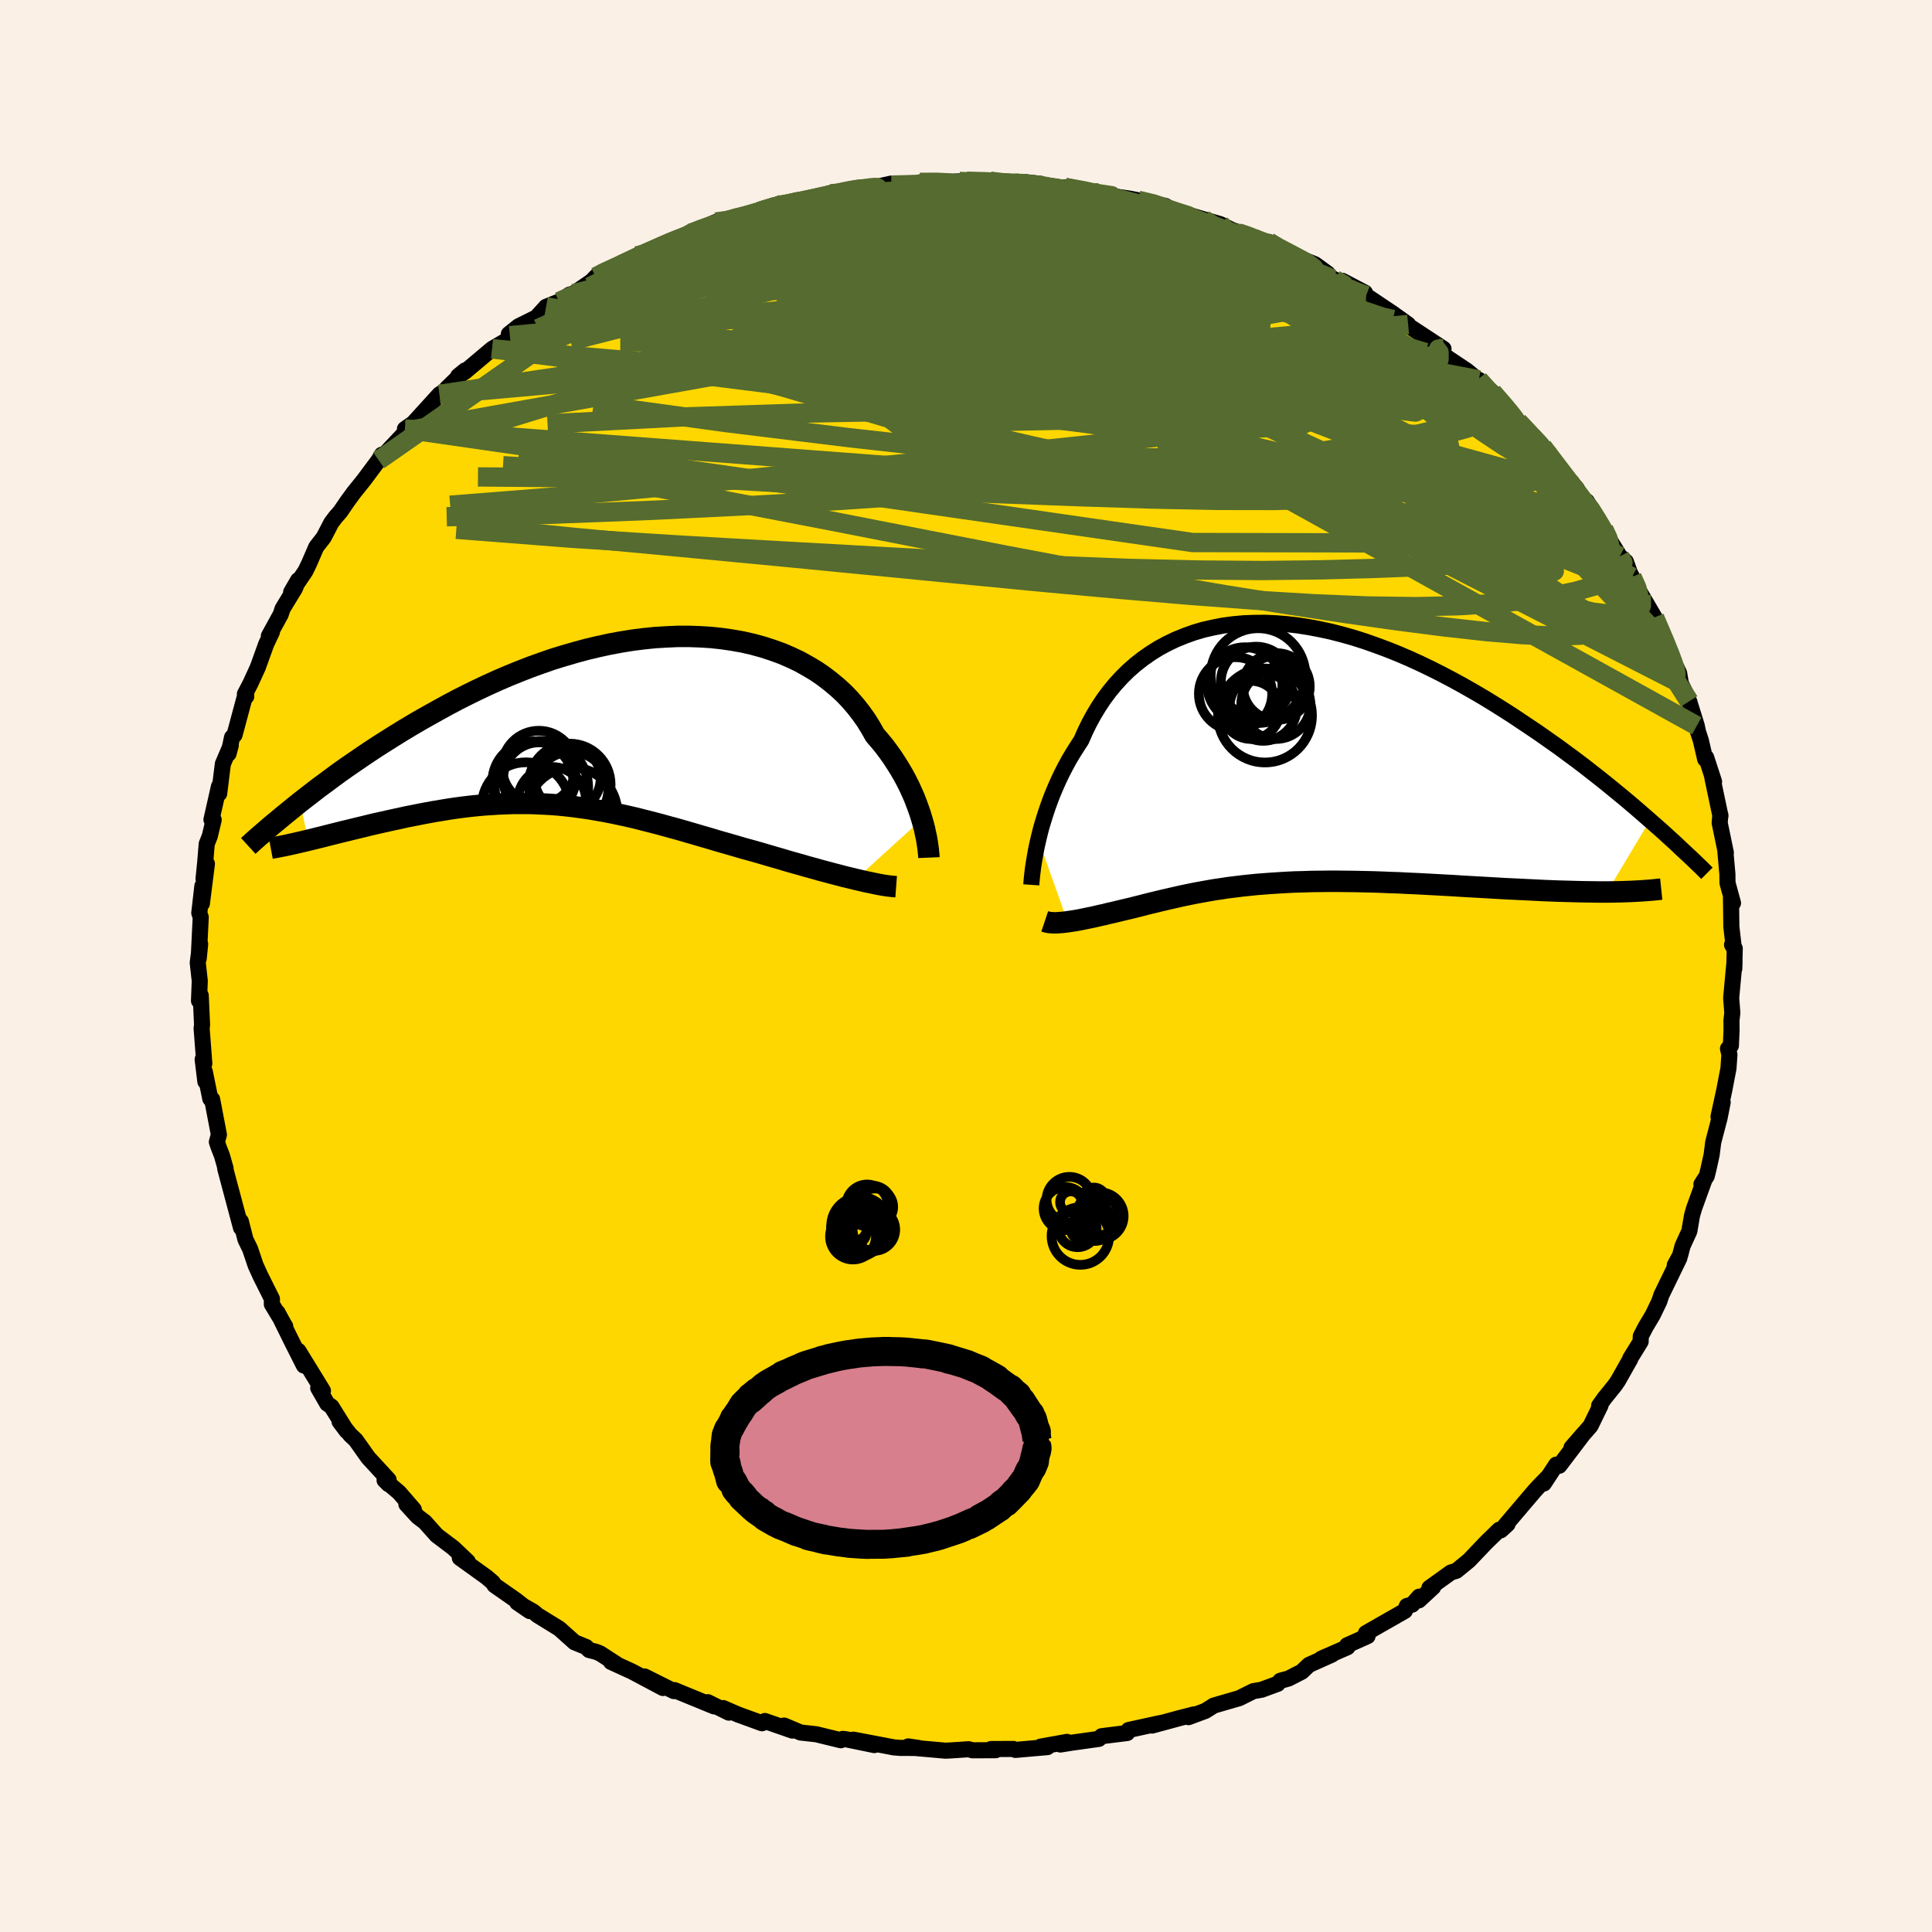 <svg xmlns="http://www.w3.org/2000/svg" width="500" height="500" viewBox="-100 -100 200 200"><defs><clipPath id="c"><path d="m32.02 10.17-.16-.53-.19-.55-.21-.57-.22-.57-.26-.59-.27-.59-.3-.59-.32-.6-.35-.6-.37-.59-.39-.6-.42-.59-.44-.59-.47-.57-.49-.57-.43-.76-.46-.75-.51-.72-.55-.71-.59-.69-.63-.66-.68-.63-.72-.6-.75-.58-.79-.54-.84-.5-.86-.48-.91-.43-.93-.4-.97-.35-.99-.32-1.02-.28-1.05-.24-1.07-.19-1.1-.16-1.11-.12-1.13-.07-1.14-.04H6.77l-1.16.05-1.18.07-1.18.12-1.19.15-1.18.19-1.19.22-1.19.26-1.18.28-1.18.32-1.17.34-1.17.36-1.15.4-1.14.41-1.13.44-1.11.45-1.1.47-1.08.49-1.06.5-1.04.51-1.03.52-1 .53-.98.54-.97.54-.94.53-.92.54-.9.54-.87.54-.86.54-.85.54-.82.54-.8.54-.79.54-.77.53-.75.53-.72.53-.71.53-.7.51-.67.52-.65.5-.64.5.85 3.94.46-.11.48-.12.49-.12.51-.13.51-.13.53-.13.55-.14.55-.13.56-.14.58-.14.59-.14.6-.15.6-.14.62-.14.63-.14.64-.14.65-.14.67-.15.68-.13.69-.14.69-.13.71-.13.72-.12.72-.12.73-.11.74-.1.74-.09.75-.08.76-.07.75-.05.77-.05.76-.03.77-.03h1.56l.78.02.78.04.78.04.79.06.79.08.8.09.79.11.8.11.8.14.81.14.81.16.81.17.82.18.82.19.82.21.83.21.84.22.83.23.85.23.84.24.86.25.85.25.87.25.86.26.88.25.87.25.88.26.88.24.88.25.72.21.71.21.7.2.7.21.7.2.69.19.68.2.67.18.66.19.64.17.64.17.62.16.6.16.59.14.57.14"/></clipPath><clipPath id="b"><path d="m-25.16 8.97.15-.63.17-.65.2-.67.21-.67.23-.69.25-.7.27-.7.3-.71.31-.7.34-.71.36-.7.38-.7.41-.69.43-.68.44-.68.39-.89.43-.88.47-.86.5-.83.54-.81.58-.78.62-.75.66-.72.69-.68.73-.64.77-.6.8-.56.83-.52.87-.47.9-.43.93-.38.95-.34.98-.29 1.01-.23 1.03-.2 1.05-.14 1.08-.1 1.08-.04 1.11-.01 1.12.05 1.13.09 1.14.13 1.15.18 1.16.22 1.16.25 1.16.3 1.17.33 1.16.37 1.16.41 1.16.43 1.15.46 1.14.49 1.14.52 1.12.54 1.11.56 1.1.58 1.08.59 1.07.61 1.06.62 1.03.63 1.02.64 1 .64.97.65.96.64.94.64.92.65.91.64.88.65.87.64.86.65.83.65.82.64.8.64.78.64.77.63.74.62.73.62.7.61.69.6-4.44 7.42h-.66l-.68-.01-.69-.01-.71-.01-.73-.02-.74-.02-.76-.02-.77-.03-.79-.03-.79-.04-.81-.04-.82-.04-.83-.04-.84-.04-.85-.05-.87-.05-.88-.05-.89-.05-.9-.05-.92-.06-.91-.05-.93-.05-.93-.05-.93-.05-.94-.04-.93-.05-.94-.03-.93-.04-.92-.03-.93-.02-.91-.02-.91-.01-.9-.01h-.89l-.88.01-.87.01-.86.03-.85.02-.83.04-.82.05-.8.05-.8.06-.77.06-.77.08-.75.08-.73.09-.72.09-.71.11-.69.1-.68.12-.67.12-.65.12-.64.13-.63.13-.62.14-.61.14-.61.14-.59.14-.58.14-.58.14-.57.15-.56.14-.55.14-.55.13-.47.11-.46.11-.45.11-.45.1-.43.11-.43.09-.42.1-.4.09-.4.08-.39.08-.38.08-.36.07-.36.06-.34.05-.33.05"/></clipPath><filter id="a"><feTurbulence baseFrequency=".05" numOctaves="3" result="noise" type="noise"/><feDisplacementMap in="SourceGraphic" in2="noise" scale="2"/></filter></defs><rect width="100%" height="100%" x="-100" y="-100" fill="linen"/><path fill="gold" stroke="#000" stroke-linejoin="round" stroke-width="1.667" d="m79.53.3.03-.77-.35 3.78.12 1.53-.09.81.01 1.01-.07 1.59-.3.31.15.61-.1 1.43-.43 2.24-.6 2.76.43-1.49-.32 1.62-.66 2.52-.16 1.28-.34 1.54-.17.68-.55.85.33-.52-1.09 3.01-.22.77-.27 1.59-.7 1.53-.26.99-.55 1 .48-.74-1.87 3.85-.21.64-.68 1.41-.74 1.24-.5.97-.01.54-1.07 1.73v.07l-1.27 2.25-.32.47-1.09 1.35-.55.77.15-.04-1.04 2.13-1.97 2.25 1.26-1.45-2.52 3.32-.32-.11-1.28 1.95.46-.72-1.05 1.08-.39.43-3.02 3.55.24-.13-.7.64-.15-.07-1.33 1.29-1.81 1.9-1.31 1.07-.56.17-2.23 1.6.39-.08-1.48 1.37.03-.38-.72.82-.55.14-.21.51-4.03 2.3.17.31-2.12.95.04.2-2.7 1.18 1.1-.42-2.39 1.07-.73.7-1.38.71-.85.23-.28.32-1.66.61-.86.15-1.44.72-2.65.77-.87.55-1.75.65.59-.29-1.56.4-2.8.76 1.18-.32-.6.12-3.01.66-.15.31-2.64.33-.29.28-2.79.39-1.19.19.68-.27-2.72.49.7.05-3.32.29-.2-.1-2.32.01.48.12-2.4.01-.39-.11-1.82.12-.57.03-3.62-.32-.25-.12 1.08.16-1.93-.01-.63-.05-4.2-.8 2.17.56-2.92-.6-.34-.04-.21.14-2.54-.62-1.62-.18-1.71-.72.86.52-2.85-.99-.3.23-2.5-.91-1.52-.66.59.47-2.18-1.08.67.44-4.12-1.69-.07.1-3.02-1.51 1.9 1.19-3.2-1.7-2.18-1 .64.27-1.76-1.14-.44-.18-.71-.18-.3-.31-1.2-.49-1.59-1.42-2.24-1.38-.44-.37-1.67-.95 1.3.89-1.4-1.11-2.25-1.57-.17-.28-.64-.55-2.78-2 .82.38-1.5-1.42-1.71-1.29-1.23-1.38-.74-.56-1.17-1.28.77.55-1.53-1.77-1.5-1.27.41.41.01-.45-2.11-2.29-1.29-1.82-.57-.54-1.11-1.38.74.98-1.57-2.52-.45-.32-.93-1.62.49.29-2.54-4.13.57 1.52-1.24-2.46-1.5-3.04.64 1.17.17.28-1.39-2.3.01-.55-1.2-2.4-.49-1.08-.57-1.69-.48-.98-.48-1.88.01.07.01.6-1.17-4.38-.47-1.77h.04l-.38-1.34-.3-.76-.22-.63.21-.76-.7-3.66-.19-.06-.57-2.8.06 1.03-.28-2.3.17.43-.23-3.03-.05-.62.05-.34-.14-3.06-.18.55.08-2.06-.21-1.88.25-1.93-.15 1.51.21-4.28-.15-.45.32-2.79-.05 1.81.52-4.11-.35 1.57.18-1.8.15-1.83.32-.81.4-1.68-.23-.02.78-3.45.02.75.38-3.07.82-1.92-.23.86.36-1.69.26-.25 1.2-4.48.01.5-.14-.25.57-1.09.77-1.68.86-2.39.6-1.27-.32.42 1.23-2.24.19-.58 1.3-2.14.31-.82-.72 1.24 1.47-2.17.37-.76.76-1.75.77-.99.79-1.52.44-.58.49-.56.71-1.04.67-.92 1.03-1.28 1.56-2.09.33-.57.35-.11 2.22-2.36.35-.55-.53.36.86-.6 2.72-2.99.85-.52-.08-.12 1.89-1.84-.73.59.68-.43 2.84-2.39 1.47-.86.36-.5-.11-.16 1.01-.81 1.85-.92 1-1.1 1.33-.53 1.12-.74.41-.1 1.86-1.28.43-.45.31-.29 2.39-.96-.07.01 1.92-.92-.31-.01 1.25-.38 1.18-.65 2.88-1.05-.07-.19.34-.09 2.61-1.15 1.9-.43.89-.27 1.72-.39.5-.12 1.33-.57-.02.11.88-.08 3.46-.77 1.41-.42.24-.18-.61.17 3.34-.6.97.05L-7.7-81l-1.79.41 3.98-.43.72.11.01-.21 2.1-.04 2-.06.75-.02 2.41-.01.95.22 2.11-.01-1.41.05 1.97-.16 1.63.18.57.33 1.46.13.48-.09 3.49.56-2.56-.4 4.72.85.97.14.95.18 2.85.59-1.41-.24 1.62.54.01.04 3.74 1.07-1.24-.39 2.95.87 2.04 1.02-.89-.43 2.1.7 1.4.67.35-.13.82.58 1.21.62 2.77 1.12 1.32.96.23.36.51.27 2.1 1.06-1.33-.94 2.34 1.23.12.3 2.77 1.86 1.58 1.13-1.2-.66 1.82 1.18 3.04 2-1.12-.47 1.21 1.12.35.29 1.96 1.31 1.14.93.12.03 1.4 1.28 1.87 2.13-.49-.58 2.29 2.64-1.01-1.15 1.4 1.51 1.14 1.1.71.9-.27-.3.46.75 2.64 2.98-.79-.76 1.71 2.3.12-.22 1.75 2.88.42.81 1.24 2 .63.55.42 1.17.22.42.95 1.88-.4-.73 1.78 3.03-.13-.21.62 1.21.87 2.23.56 1.25.62 1.29.19 1.1.42.84.48 1.11-.05-.13.79 2.54.13.62.29.89.45 1.94.1-.18.82 2.51-.18-.43.84 3.98-.01-.11-.07.82.64 3.09-.04-.03.2 2.25.01.91.57 2.08-.21-.55.04 3.01.25 2.16-.18-.3.28.38L79.53.3l.03-.77" filter="url(#a)"/><path fill="#fff" d="m-25.16 8.97.15-.63.17-.65.2-.67.21-.67.23-.69.25-.7.27-.7.3-.71.31-.7.34-.71.36-.7.38-.7.41-.69.43-.68.44-.68.39-.89.43-.88.47-.86.5-.83.54-.81.58-.78.62-.75.66-.72.69-.68.73-.64.77-.6.8-.56.83-.52.87-.47.9-.43.93-.38.95-.34.98-.29 1.01-.23 1.03-.2 1.05-.14 1.08-.1 1.08-.04 1.11-.01 1.12.05 1.13.09 1.14.13 1.15.18 1.16.22 1.16.25 1.16.3 1.17.33 1.16.37 1.16.41 1.16.43 1.15.46 1.14.49 1.14.52 1.12.54 1.11.56 1.1.58 1.08.59 1.07.61 1.06.62 1.03.63 1.02.64 1 .64.97.65.96.64.94.64.92.65.91.64.88.65.87.64.86.65.83.65.82.64.8.64.78.64.77.63.74.62.73.62.7.61.69.6-4.44 7.42h-.66l-.68-.01-.69-.01-.71-.01-.73-.02-.74-.02-.76-.02-.77-.03-.79-.03-.79-.04-.81-.04-.82-.04-.83-.04-.84-.04-.85-.05-.87-.05-.88-.05-.89-.05-.9-.05-.92-.06-.91-.05-.93-.05-.93-.05-.93-.05-.94-.04-.93-.05-.94-.03-.93-.04-.92-.03-.93-.02-.91-.02-.91-.01-.9-.01h-.89l-.88.01-.87.01-.86.03-.85.02-.83.04-.82.05-.8.05-.8.06-.77.06-.77.08-.75.08-.73.09-.72.09-.71.11-.69.1-.68.12-.67.12-.65.12-.64.13-.63.13-.62.14-.61.14-.61.14-.59.14-.58.14-.58.14-.57.15-.56.14-.55.14-.55.13-.47.11-.46.11-.45.11-.45.1-.43.11-.43.09-.42.1-.4.09-.4.08-.39.08-.38.08-.36.07-.36.06-.34.05-.33.05" filter="url(#a)" transform="translate(32.65 -22.07)"/><path fill="#fff" d="m32.02 10.17-.16-.53-.19-.55-.21-.57-.22-.57-.26-.59-.27-.59-.3-.59-.32-.6-.35-.6-.37-.59-.39-.6-.42-.59-.44-.59-.47-.57-.49-.57-.43-.76-.46-.75-.51-.72-.55-.71-.59-.69-.63-.66-.68-.63-.72-.6-.75-.58-.79-.54-.84-.5-.86-.48-.91-.43-.93-.4-.97-.35-.99-.32-1.02-.28-1.05-.24-1.07-.19-1.1-.16-1.11-.12-1.13-.07-1.14-.04H6.77l-1.16.05-1.18.07-1.18.12-1.19.15-1.18.19-1.19.22-1.19.26-1.18.28-1.18.32-1.17.34-1.17.36-1.15.4-1.14.41-1.13.44-1.11.45-1.1.47-1.08.49-1.06.5-1.04.51-1.03.52-1 .53-.98.54-.97.54-.94.53-.92.54-.9.54-.87.54-.86.54-.85.54-.82.54-.8.54-.79.54-.77.53-.75.53-.72.53-.71.53-.7.51-.67.52-.65.5-.64.5.85 3.94.46-.11.48-.12.49-.12.51-.13.51-.13.53-.13.55-.14.55-.13.56-.14.58-.14.59-.14.6-.15.6-.14.62-.14.63-.14.64-.14.65-.14.67-.15.68-.13.69-.14.69-.13.71-.13.72-.12.72-.12.73-.11.74-.1.74-.09.75-.08.76-.07.75-.05.77-.05.76-.03.77-.03h1.56l.78.02.78.04.78.04.79.06.79.08.8.09.79.11.8.11.8.14.81.14.81.16.81.17.82.18.82.19.82.21.83.21.84.22.83.23.85.23.84.24.86.25.85.25.87.25.86.26.88.25.87.25.88.26.88.24.88.25.72.21.71.21.7.2.7.21.7.2.69.19.68.2.67.18.66.19.64.17.64.17.62.16.6.16.59.14.57.14" filter="url(#a)" transform="translate(-36.59 -25.37)"/><g fill="none" stroke="#000" transform="translate(32.65 -22.07)"><path stroke-linejoin="round" stroke-width="1.667" d="m-25.89 13.67.02-.29.03-.34.04-.38.05-.43.06-.46.08-.5.09-.54.1-.56.12-.59.14-.61.15-.63.17-.65.2-.67.21-.67.23-.69.25-.7.27-.7.3-.71.31-.7.34-.71.36-.7.38-.7.41-.69.43-.68.44-.68.39-.89.43-.88.47-.86.5-.83.54-.81.58-.78.62-.75.66-.72.69-.68.73-.64.77-.6.8-.56.83-.52.87-.47.9-.43.93-.38.95-.34.98-.29 1.01-.23 1.03-.2 1.05-.14 1.08-.1 1.08-.04 1.11-.01 1.12.05 1.13.09 1.14.13 1.15.18 1.16.22 1.16.25 1.16.3 1.17.33 1.16.37 1.16.41 1.16.43 1.15.46 1.14.49 1.14.52 1.12.54 1.11.56 1.1.58 1.08.59 1.07.61 1.06.62 1.03.63 1.02.64 1 .64.97.65.96.64.94.64.92.65.91.64.88.65.87.64.86.65.83.65.82.64.8.64.78.64.77.63.74.62.73.62.7.61.69.6.67.59.66.58.63.58.62.56.59.56.58.54.57.53.54.52.53.51.51.51" filter="url(#a)"/><path stroke-linejoin="round" stroke-width="2.222" d="m-24.5 17.45.15.05.17.04.19.03.22.02.23.01h.25l.27-.02.28-.02.3-.03.31-.04.33-.05.34-.05.36-.06.36-.07.38-.08.39-.08.4-.08.4-.09.42-.1.43-.09.43-.11.45-.1.45-.11.46-.11.47-.11.55-.13.55-.14.56-.14.57-.15.58-.14.58-.14.59-.14.61-.14.61-.14.62-.14.63-.13.64-.13.65-.12.67-.12.68-.12.69-.1.71-.11.72-.09.73-.09.75-.08.77-.08.77-.06.8-.06.8-.05.82-.05.83-.04.85-.02.86-.03.87-.01.88-.01h.89l.9.01.91.01.91.02.93.02.92.03.93.04.94.03.93.05.94.04.93.05.93.05.93.05.91.05.92.06.9.05.89.05.88.05.87.05.85.05.84.04.83.04.82.04.81.04.79.04.79.03.77.03.76.02.74.02.73.02.71.01.69.01.68.01h.66l.64-.01.63-.01.6-.02.59-.02.57-.03.55-.03.54-.04.51-.04.5-.05.48-.05" filter="url(#a)"/><circle cx="-1.699" cy="-3.863" r="4.864" clip-path="url(#b)" filter="url(#a)"/><circle cx="-.524" cy="-6.858" r="3.462" clip-path="url(#b)" filter="url(#a)"/><circle cx="-3.139" cy="-4.438" r="3.01" clip-path="url(#b)" filter="url(#a)"/><circle cx="-1.884" cy="-4.723" r="3.486" clip-path="url(#b)" filter="url(#a)"/><circle cx="-2.414" cy="-7.988" r="4.904" clip-path="url(#b)" filter="url(#a)"/><circle cx="-.579" cy="-5.008" r="3.58" clip-path="url(#b)" filter="url(#a)"/><circle cx="-3.784" cy="-7.043" r="3.886" clip-path="url(#b)" filter="url(#a)"/><circle cx="-4.749" cy="-6.103" r="3.794" clip-path="url(#b)" filter="url(#a)"/><circle cx="-.754" cy="-6.703" r="3.294" clip-path="url(#b)" filter="url(#a)"/><circle cx="-2.624" cy="-7.343" r="3.646" clip-path="url(#b)" filter="url(#a)"/></g><g fill="none" stroke="#000" transform="translate(-36.59 -25.37)"><path stroke-linejoin="round" stroke-width="2.222" d="m32.75 14.15-.01-.24-.03-.29-.03-.32-.05-.36-.06-.4-.07-.42-.1-.45-.1-.48-.13-.5-.15-.52-.16-.53-.19-.55-.21-.57-.22-.57-.26-.59-.27-.59-.3-.59-.32-.6-.35-.6-.37-.59-.39-.6-.42-.59-.44-.59-.47-.57-.49-.57-.43-.76-.46-.75-.51-.72-.55-.71-.59-.69-.63-.66-.68-.63-.72-.6-.75-.58-.79-.54-.84-.5-.86-.48-.91-.43-.93-.4-.97-.35-.99-.32-1.02-.28-1.05-.24-1.07-.19-1.1-.16-1.11-.12-1.13-.07-1.14-.04H6.77l-1.16.05-1.18.07-1.18.12-1.19.15-1.18.19-1.19.22-1.19.26-1.18.28-1.18.32-1.17.34-1.17.36-1.15.4-1.14.41-1.13.44-1.11.45-1.1.47-1.08.49-1.06.5-1.04.51-1.03.52-1 .53-.98.54-.97.54-.94.53-.92.54-.9.54-.87.54-.86.54-.85.54-.82.54-.8.54-.79.54-.77.53-.75.53-.72.53-.71.53-.7.51-.67.52-.65.5-.64.5-.61.49-.6.49-.58.47-.56.47-.55.45-.52.45-.51.44-.5.43-.47.42-.46.42" filter="url(#a)"/><path stroke-linejoin="round" stroke-width="2.222" d="m29.36 17.16-.27-.02-.3-.03-.34-.04-.38-.06-.41-.07-.45-.09-.47-.1-.5-.1-.52-.12-.55-.13-.57-.14-.59-.14-.6-.16-.62-.16-.64-.17-.64-.17-.66-.19-.67-.18-.68-.2-.69-.19-.7-.2-.7-.21-.7-.2-.71-.21-.72-.21-.88-.25-.88-.24-.88-.26-.87-.25-.88-.25-.86-.26-.87-.25-.85-.25-.86-.25-.84-.24-.85-.23-.83-.23-.84-.22-.83-.21-.82-.21-.82-.19L.8 9.7l-.81-.17-.81-.16-.81-.14-.8-.14-.8-.11-.79-.11-.8-.09-.79-.08-.79-.06-.78-.04-.78-.04-.78-.02h-1.56l-.77.03-.76.03-.77.05-.75.05-.76.07-.75.08-.74.09-.74.1-.73.11-.72.12-.72.12-.71.13-.69.13-.69.14-.68.13-.67.15-.65.14-.64.14-.63.14-.62.14-.6.14-.6.15-.59.14-.58.14-.56.14-.55.13-.55.14-.53.13-.51.13-.51.13-.49.12-.48.12-.46.11-.45.11-.44.1-.42.1-.41.09-.4.09-.38.08-.36.07-.36.07-.34.06-.32.06" filter="url(#a)"/><circle cx="-7.354" cy="6.906" r="4.832" clip-path="url(#c)" filter="url(#a)"/><circle cx="-4.649" cy="5.946" r="3.416" clip-path="url(#c)" filter="url(#a)"/><circle cx="-7.574" cy="5.961" r="3.746" clip-path="url(#c)" filter="url(#a)"/><circle cx="-4.299" cy="7.056" r="3.864" clip-path="url(#c)" filter="url(#a)"/><circle cx="-4.189" cy="9.506" r="4.684" clip-path="url(#c)" filter="url(#a)"/><circle cx="-6.274" cy="8.306" r="3.54" clip-path="url(#c)" filter="url(#a)"/><circle cx="-8.969" cy="8.846" r="4.562" clip-path="url(#c)" filter="url(#a)"/><circle cx="-7.629" cy="4.821" r="3.806" clip-path="url(#c)" filter="url(#a)"/><circle cx="-8.249" cy="6.311" r="4.192" clip-path="url(#c)" filter="url(#a)"/><circle cx="-4.439" cy="6.591" r="4.24" clip-path="url(#c)" filter="url(#a)"/></g><g fill="none" stroke="#556B2F" stroke-linejoin="round" stroke-width="2"><path d="m66.02-45.22.45.97.2.88-.25.58-.74.3-1.2.06-1.64-.15-2.09-.34-2.55-.52-3.04-.71-3.58-.92-4.14-1.16-4.71-1.44-5.31-1.77-5.92-2.12-6.6-2.49-7.31-2.81-8.08-3.1-8.86-3.36-9.54-3.65-9.94-4.05m75.98 14.66 1.16 1.23.77.85.45.54.24.39.1.3-.06.18h-.29l-.59-.26-.93-.54-1.28-.83-1.66-1.18L53-57.26l-2.52-2.06-3.04-2.6-3.65-3.22-4.5-3.89m-7.96-5.93.98.59 1.28.67 1.2.64.84.51.39.32-.01.11-.37-.06-.68-.19-.98-.29-1.35-.39-1.85-.55-2.54-.78-3.31-1.08-4.01-1.39-4.57-1.64m-21.13-2.63 1.75-.01 1.26.06.82.17.34.28-.18.39-.76.5-1.31.63-1.86.78-2.39.95-2.96 1.13-3.58 1.33-4.22 1.5-4.87 1.68-5.56 1.85-6.4 2.13-7.63 2.64" filter="url(#a)"/><path d="m68.95-40.27.5 1.13.18.73-.03.64-.29.56-.6.44-.92.28-1.28.06-1.67-.21-2.06-.51-2.47-.8-2.88-1.08-3.29-1.34-3.72-1.58-4.15-1.83-4.6-2.08-5.05-2.36-5.52-2.62-6.03-2.9-6.58-3.17-7.14-3.48-7.62-3.84-8.01-4.23-8.36-4.61m18.18-7.97-.37.01.52.07.56.14.33.2v.25l-.38.29-.79.35-1.24.43-1.73.51-2.3.58-2.97.66-3.74.73-4.53.78-5.24.83-5.85.88-6.46.93" filter="url(#a)"/><path d="m-28.5-75.87 2.43-.74 2.44-.24 2.59.09 2.82.32 3.12.5 3.45.64 3.85.77 4.24.87 4.58.96 4.84 1.07 5.04 1.18 5.22 1.3 5.4 1.42 5.56 1.52 5.67 1.59 5.72 1.66 5.8 1.72 5.88 1.76m-69.72-19.21 1.62-.25 2.03-.34 1.84-.25 1.75-.14 1.85-.07 2.01-.01 2.13.03 2.2.05 2.22.08 2.23.08 2.21.09 2.21.1 2.17.1 2.13.11 2.02.12 1.86.12 1.62.09 1.34.06 1.04.02.76-.02.56-.05.46-.05.59-.02M69.9-38.39l.01.25.01.82-.38.82-.8.77-1.24.67-1.71.51-2.22.31-2.73.08-3.26-.14-3.78-.32-4.3-.48-4.82-.62-5.36-.76-5.91-.9-6.48-1.04-7.05-1.2-7.6-1.37-8.16-1.54-8.75-1.71-9.41-1.84-10.14-1.95-10.86-2.06-11.33-2.45" filter="url(#a)"/><path d="m38.19-71.05.89.51-.08.28-.46.45-.88.61-1.46.66-2.2.61-2.98.55-3.79.48-4.63.44-5.53.39-6.47.35-7.42.32-8.38.32-9.34.29-10.23.18h-11.02m14.91-13.62.98-.35 1.07-.24 1.4-.28 1.54-.33 1.4-.31 1.17-.26.95-.2.75-.14.51-.08h.19l-.17.08-.64.17-1.25.29-1.93.39-2.39.41m77.7 26.23-.24.12-.38.65-.96.71-1.74.58-2.58.43-3.44.32-4.33.2-5.27.02-6.25-.21-7.28-.48-8.33-.76-9.45-.98-10.61-1.14-11.72-1.31-12.72-1.56-13.66-1.88M-.68-81.22l1.28.06 1.76.2 1.82.31 1.8.38 1.88.45 2.01.51 2.17.59 2.3.65 2.39.69 2.44.71 2.48.73 2.46.72 2.4.7 2.28.66 2.09.59 1.8.49 1.49.39 1.25.33 1.17.37 1.15.47" filter="url(#a)"/><path d="m-19.55-78.8.63.06 1.72-.03 2.21.01 2.35.14 2.44.27 2.62.41 2.85.52 3.06.61 3.22.71 3.37.8 3.5.87 3.62.94 3.71 1 3.8 1.04 3.86 1.07 3.85 1.09 3.79 1.07 3.67 1.03 3.48.97 3.3.93 3.14.92 2.93.86" filter="url(#a)"/><path d="m10.24-80.6 1.72.35.71.33.52.46.16.56-.41.66-1.06.76-1.71.89-2.29 1.03-2.8 1.19-3.32 1.35-3.9 1.53-4.57 1.71-5.32 1.92-6.09 2.08-6.84 2.23-7.59 2.35-8.41 2.55-9.39 2.88m30.78-22.92 1.61-.26 2.06-.38 1.87-.3 1.76-.22 1.81-.17 1.95-.13 2.03-.12 2.02-.09 1.93-.07 1.81-.07 1.65-.07 1.48-.07 1.3-.06 1.1-.06.83-.06.49-.06.05-.08-.57-.07m52.94 26.18.67.87-.05.58-.52.54-.89.62-1.3.67-1.78.66-2.29.63-2.84.6-3.43.54-4.06.46-4.7.32-5.39.17-6.06-.01-6.76-.14-7.47-.24-8.19-.31-8.88-.37-9.55-.49-10.2-.62-10.94-.7-11.85-.72" filter="url(#a)"/><path d="m-35.62-72.59.68-.18 1.47-.26 2.04-.22 2.6-.2 3.1-.18 3.5-.13 3.84-.08 4.15-.01 4.42.04 4.64.11 4.76.16 4.82.22 4.81.24 4.78.24 4.78.23 4.83.26 4.99.36 5.11.54m19.39 10.77 1.17 1.31.56 1.08-.03.84-.53.67-.98.58-1.4.53-1.83.49-2.29.48-2.74.48-3.21.49-3.68.5-4.16.5-4.67.5-5.21.48-5.78.46-6.39.42-7.01.34-7.64.21-8.26.07-8.9-.04-9.56-.11-10.21-.14-10.86-.09" filter="url(#a)"/><path d="m64.15-47.88.49.58.7 1.12.53.97.26.61-.09.19-.45-.24-.8-.65-1.16-1.06-1.51-1.5-1.93-1.97-2.4-2.48-2.9-3.04-3.43-3.64-4.24-4.5m-82.84-9.1.6-.21 1.24-.34 1.66-.34 2.06-.37 2.43-.39 2.7-.38 2.93-.36 3.12-.33 3.3-.27 3.42-.23 3.46-.2 3.43-.17 3.36-.14 3.3-.14 3.26-.12 3.27-.11 3.25-.09 3.17-.07 3-.05 2.71-.07 2.22-.21" filter="url(#a)"/><path d="m-28.77-75.59.25-.22.93-.4 1.29-.46 1.28-.41 1.11-.32.86-.21.63-.13.45-.05.29.02.14.1-.06.19-.3.29-.59.42-.92.56-1.27.71-1.64.88-2.03 1.06-2.46 1.23-2.86 1.41-3.19 1.53-3.51 1.63-3.93 1.78m97.27 5.27.38.47.42.92.04.94-.45.82-.96.72-1.44.64-1.9.59-2.36.57-2.83.57-3.31.58-3.8.61-4.31.64-4.81.67-5.35.68-5.9.67-6.48.65-7.09.63-7.75.6-8.44.56-9.14.52-9.81.48-10.45.41-10.99.26" filter="url(#a)"/><path d="m60.4-52.85-.05.13.14.67-.08.74-.5.61-.95.47-1.4.34-1.88.21-2.43.02-3.03-.21-3.67-.48-4.33-.75-4.99-1.01-5.64-1.24-6.28-1.46-6.93-1.66-7.57-1.88-8.21-2.12-8.85-2.39-9.55-2.67-10.42-2.98m.33-8.51 1.87-.26 2.28-.04 2.78.15 3.26.32 3.76.45 4.29.58 4.83.67 5.28.76 5.6.85 5.82.96 6 1.04 6.15 1.08 6.2 1.05 6.31 1.15" filter="url(#a)"/><path d="m71.28-36.09.14.34.44 1.02.51 1.21.46 1.14.35.93.22.69.1.46-.03.25-.14.05-.27-.15-.41-.35-.53-.59-.68-.84-.83-1.11-.99-1.38-1.16-1.69-1.36-2.02-1.57-2.4-1.79-2.84-2.05-3.33-2.37-3.91-2.84-4.65m-54-25.99 1.12.16 1.09.09 1.1.09 1.24.13 1.36.15 1.38.18 1.35.17 1.26.17 1.1.15.86.11.55.08.16.02-.29-.04-.79-.12-1.34-.18-1.91-.25m20.26 5.51.47.12.73.43.82.58.64.61.27.54-.14.44-.54.33-.89.28-1.21.25-1.52.27-1.85.31-2.22.31-2.63.31-3.1.27-3.58.22-4.08.16-4.58.08-5.08-.01-5.57-.08-6.09-.15-6.64-.21-7.23-.28-7.71-.36" filter="url(#a)"/><path d="m62.44-50.18 1.02 1.52.33 1.1-.18.99-.7.82-1.28.55-1.89.26h-2.5l-3.11-.24-3.69-.44-4.27-.63-4.87-.8-5.48-.96-6.12-1.12-6.79-1.32-7.49-1.53-8.21-1.79-8.98-2.06-9.78-2.34-10.62-2.57-11.53-2.7m-8.44-5.33 1.26-.56 1.88-.52 2.5-.54 3.05-.52 3.56-.46 4.06-.41 4.5-.35 4.9-.31 5.26-.28 5.59-.29 5.83-.35 5.95-.41 5.94-.45 5.98-.41 6.23-.27m-62.67 3.56.84-.44 1.15-.53 1.08-.5.99-.46.96-.45.94-.42.89-.4.78-.34.62-.25.43-.15.19-.03-.08.12-.44.29-.87.49-1.33.7-1.8.92-2.28 1.15-2.72 1.34" filter="url(#a)"/><path d="m20.88-78.34 2.1.66.88.47.44.51-.03.55-.52.56-1.04.6-1.54.65-2.04.74-2.54.84-3.05.94-3.62 1.04-4.28 1.1-5.02 1.16-5.8 1.22-6.57 1.26-7.26 1.3-7.87 1.34-8.47 1.4-9.15 1.46m52.8-20.1 1.07.12.71.2.33.31-.03.42-.44.54-.93.64-1.59.74-2.33.84-3.1.96-3.85 1.11-4.55 1.26-5.24 1.4-5.92 1.55-6.69 1.67-7.65 1.87-9.03 2.3m8.11-9.18 1.51-.69 1.49-.64 1.37-.55 1.41-.53 1.49-.52 1.49-.48 1.39-.42 1.24-.36 1.07-.3.91-.25.78-.19.65-.16.49-.12.31-.06.07.01-.22.09-.55.2-.91.31-1.29.43-1.66.56-2.01.67-2.41.8-3.03.99" filter="url(#a)"/><path d="m32.15-74.38 1.42.73 1.2.79.59.68.01.54-.44.44-.82.4-1.15.42-1.45.48-1.8.55-2.19.59-2.63.6-3.14.6-3.68.58-4.26.56-4.84.55-5.43.52-5.99.51-6.54.49-7.12.48-7.81.53-8.7.7-9.69.9" filter="url(#a)"/><path d="m71.28-36.09-.15.14-.43.47-.97.34-1.65-.08-2.41-.63-3.21-1.2-4.03-1.77-4.86-2.3-5.72-2.81-6.61-3.31-7.49-3.82-8.38-4.38-9.39-4.94-10.59-5.49L-6.6-71.9" filter="url(#a)"/><path d="m49.43-63.89-.51.02-.03.49-.03.65-.27.73-.63.75-1.07.78-1.54.81-2.03.79-2.54.76-3.06.71-3.6.67-4.15.65-4.68.65-5.23.65-5.77.65-6.3.67-6.86.7-7.45.74-8.07.78-8.73.84-9.42.91-10.11.94-10.75.85m17.71-24.88 1.46-.59 1.57-.36 2.12-.36 2.65-.39 3.06-.38 3.38-.33 3.68-.28 3.95-.23 4.14-.19 4.23-.17 4.21-.14 4.16-.12 4.12-.09 4.14-.05 4.17-.02h4.16l4.16.06m40.48 28.34.34.63.23 1.22-.25 1.17-.8.97-1.4.74-1.99.56-2.55.43-3.09.33-3.63.27-4.19.22-4.76.19-5.35.14-5.95.07-6.58-.05-7.22-.17-7.9-.31-8.59-.42-9.29-.51-9.99-.56-10.69-.61-11.33-.71-11.93-.93" filter="url(#a)"/><path d="m-21.38-78.11.64-.21.73-.21.83-.2.95-.18.89-.17.7-.11.43-.01.19.07-.05.19-.31.29-.6.4-.94.53-1.31.67-1.69.81-2.11.95-2.56 1.11-3.07 1.29-3.64 1.51-4.32 1.75-5.05 2.02M58.55-54.85l.83.86.43.54.27.44.22.45.12.4-.05.29-.28.13-.55-.09-.89-.34-1.28-.65-1.71-1.03-2.15-1.43-2.61-1.85-3.07-2.27-3.53-2.67-4.01-3.08-4.55-3.52-5.43-4.12" filter="url(#a)"/><path d="m-21.38-78.11.71-.22.9-.25 1.14-.25 1.35-.29 1.44-.31 1.35-.29 1.22-.26 1.09-.22.96-.17.82-.12.63-.08.42-.03.18.03-.09.08-.4.14-.73.2-1.1.26-1.44.32-1.77.36-2.15.42-2.69.49m79.67 25.15.85 1.14.79 1.12.49.86.25.73.05.64-.18.54-.47.37-.8.14-1.16-.14-1.52-.41-1.87-.67-2.23-.91-2.57-1.14-2.91-1.35-3.27-1.57-3.64-1.8-4.05-2.05-4.53-2.34-5.07-2.66-5.65-3.01-6.26-3.36-6.81-3.69-7.25-3.99" filter="url(#a)"/><path d="m48.31-64.36.66.84v.72l-.66.68-1.42.66-2.24.65-3.08.64-3.96.61-4.91.55-5.91.47-6.9.39-7.86.3-8.82.23-9.82.19-10.95.21-12.2.4-13.56.7M-7.7-81l-.02.16 1.34-.03 1.53-.05 1.58-.05 1.65-.02L.05-81l1.62.01 1.49.03 1.27.03 1.04.02.81.03.6.02.39.02.2.01-.04.01h-.28l-.59-.02-1.02-.04-1.55-.08-2.15-.12m8.4.48 1.96.35 1.44.32 1.74.41 1.84.46 1.78.47 1.63.49 1.52.48 1.47.5 1.46.5 1.45.5 1.43.5 1.34.48 1.19.42.96.33.67.21.36.07.03-.05-.24-.16-.48-.22-.74-.3-1.28-.49" filter="url(#a)"/><path d="m.07-81.24 1.88.05 1.35.07 1.02.06.89.04.86.06.85.08.79.09.67.11.5.11.32.11.09.11-.17.12-.47.12-.84.1-1.25.08-1.7.06-2.16.04-2.62.03-3.09.03-3.51.01-3.67-.07m43.55 6.07 1.87.95.66.7-.18.5-.8.39-1.35.32-1.84.33-2.35.38-2.89.45-3.5.47-4.21.47-4.97.42-5.78.38-6.62.33-7.52.27-8.47.23-9.45.24-10.49.31m62.9-9.15.03-.06.76.26.77.31.63.32.5.33.36.34.13.3-.21.22-.6.08-1.04-.05-1.46-.2-1.89-.31-2.34-.39-2.81-.46-3.33-.55-3.9-.68-4.48-.85-5.08-1.02-5.95-1.16" filter="url(#a)"/><path d="m54.49-59.4 1.15 1.32.64.77.44.56.29.43.14.31-.05.16-.29.01-.53-.16-.79-.32-1.06-.48-1.36-.69-1.67-.9-2.05-1.16-2.47-1.46-2.94-1.81-3.49-2.22-4.09-2.68-4.71-3.15-5.32-3.6m41.35 32.06.33.64-.15.69-.58.64-.97.59-1.38.55-1.82.51-2.28.48-2.78.43-3.29.35-3.82.24-4.38.09-4.96-.07-5.55-.23-6.13-.37-6.71-.5-7.29-.62-7.87-.72-8.48-.82-9.11-.89-9.77-.95-10.42-.99-11.09-1.04-11.69-1.19m16.82-26.99 1.27-.62.97-.46 1.13-.49 1.29-.54 1.32-.56 1.3-.53 1.24-.49 1.17-.44 1.03-.35.83-.26.57-.16.3-.05.04.06-.21.16-.45.26-.7.35-.97.44-1.31.56-1.68.68-2.06.83-2.43.98-2.76 1.1m53.61-7.16 1.6.38.87.3 1.01.38 1.29.47 1.46.53 1.53.55 1.5.55 1.42.53 1.31.5 1.19.46 1.08.43.98.4.86.38.71.32.49.23.22.11-.1-.04-.42-.18-.72-.32-.98-.44-1.23-.53-1.45-.61-1.68-.73m30.94 21.85.46.61.51.68.74.96.85 1.11.86 1.12.81 1.09.72 1.03.62.9.48.74.28.49.07.2-.16-.1-.38-.41-.59-.7-.78-.98-1.01-1.27-1.25-1.62-1.51-1.96-1.81-2.38" filter="url(#a)"/><path d="m-4.79-80.91.81-.08 1.71.1 2.07.24 2.24.38 2.31.48 2.35.58 2.36.66 2.4.73 2.48.79 2.57.85 2.65.89 2.71.9 2.71.91 2.71.89 2.66.89 2.59.86 2.49.85 2.34.81 2.17.76 1.95.7 1.64.55 1.07.24m-78.28-6.58 1.57-.39 2.31-.36 2.81-.21 3.25-.03 3.76.12 4.27.25 4.7.37 5.03.48 5.25.6 5.43.69 5.61.79 5.79.85 6.04.91 6.3.96 6.5 1.02 6.43 1.04" filter="url(#a)"/><path d="m-19.55-78.8.06.49 6.36.37 5.14 1.54 3.12 1.98 3.97 1.71 6.16 1.39 6.97 1.27 5.66 1.21 3.38 1.04 1.69.81 1.36.8 2 1.16 2.53 1.72 1.67 1.9-1.25 1.05-5.67-.88-9.66-3.03-10.58-3.98-6.54-2.66 2.59.97 15.55 6.49 29.58 13.72 29.28 19.41" filter="url(#a)"/><path d="M-49.05-63.89 9.66-58.8l3.36-7.88-4.38-5.28.64-.36 4.59 2.93 3.73 3.86-.01 3.18-2.94 1.97-2.81.84.09.12 3.95-.11 6.74.14 6.7.34 2.59-.33-5.39-2.19-13.35-4.15-9.1-3.71 36.22-.56" filter="url(#a)"/><path d="m-.68-81.22-11.9 10.12 10.56-.09 1.51-.73-3.67.91.83 2.09 8.52 2.57 11.94 2.43 8.39 1.6.89.3-4.57-.67-3.7-.51 1.91.81 3.94 2.74-9.81 3.7-63.21-7.94" filter="url(#a)"/><path d="M73.2-31.61 55.78-49.98l-16.33-6.3-15.79-2.66-11.48-4.14-4.2-4.9 1.45-3.37 2.73-.73v1.28l-4.21 1.7-6.44.64-4.42-.95 1.02-1.82 7.39-.49 17.9 5.85 44.28 23.46" filter="url(#a)"/><path d="M60.59-52.4 40.22-62.79l-5.47.46-11.8-1.59-12.5-3.81-7.09-4-.82-2.77 3.34-.98 4.84.67 4.09 1.74 2.02 1.98.08 1.53-.55.77-.21.01-.75-.52-2.67-.58-2.68.19-.6.16-28.14-9.24" filter="url(#a)"/><path d="m19.25-78.92-24.81 16.9-.96 3.89-3.34-3.69-.77-4.8 3.36-2.27 4.92.77 3.9 2.39 2.49 2.41 2.75 1.79 5.29 1.73 8.35 2.7 8.23 3.79 1.13 3.34-12.52.04-23.79-5.68-14.7-11.25L6.1-81.15" filter="url(#a)"/><path d="m-14.19-79.97 20.03 2.91 9.57 7.26-4.49 4.2-10.42.04-7.98-1.69-1.64-1.17 4.9.21 9.61 1.36 11.55 2 10.69 2.19 7.57 2.04 3.11 1.47-1.63.49-5.49-.62-7.74-1.28-8.22-1.04-7.22.04-4.92 1.11-1.28.94 2.28-1.3 2.87-4.41 5.3-3.3 40.83 7.84" filter="url(#a)"/><path d="M30.98-74.83 6.63-73.07l-5.66 3.3 6.81.99 7.37 1 4.37 2.28 2.13 2.94.58 2.16-1.51.3-4.04-1.61-5.42-2.69-4.12-2.7-.7-2.17 2.25-1.82 2.49-1.87.54-1.68-.6-.15-.37 3.32-8.53 7.24-56.72 5.05" filter="url(#a)"/><path d="m58.16-55.21-4.25-2.38-11.57-4.34-11.58-2.32-4.86.32 2.32 2.05 5.27 2.28 3.96 1.42 1.01.36-1.12-.27-1.76-.31-1.88.01-2.88.26-5.14.2-7.51-.17-8.2-.53-6.36-.54-3.14-.18-.8.18-.57-.04-.4-1.04 3.68-1.97L9.8-65l-28.49-13.77" filter="url(#a)"/><path d="m13.73-80.04-13.08.21-1.73 3.81 2.61 6.03 1.06 4.62-.52 1.55-.4-.89.69-1.86L5-67.99l5.74.09 8.91 1.97 9.69 3.21 6.6 3.11 1.82 2.1 1.52 2.13 11.56 5.72 18.11 9.39" filter="url(#a)"/><path d="m11.17-80.44-21.37 6.37 11.3 2.91 12.94.67 7.2-.86 4.09-.29 4.64 1.91 6.62 4.13 7.45 5.08 5.53 4.42.57 2.73-6.53.88-13.23-.24-15.52.18-15.58 1.3-57.36-4.34" filter="url(#a)"/><path d="M-54.5-59.18.27-67.33l14.61-3.17 2.45 1.27-3.61 1.73-4.88.37-1.8-.6 2.68-.47 5.64.45 6.22 1.52 5.19 2.29 3.65 2.65 1.64 2.48-1.46 1.34-5.28-1.08-7.19-4.28-3.76-6.28 4.52-4.77 11.12.07 11.41 4.41" filter="url(#a)"/><path d="M-13.82-79.96 25.91-64.4l24.91 16.29 10.08 7.23-.91.18-8.1-3.42-11.68-4.83-12.03-5.14-9.88-4.79-6.35-3.91-2.76-2.77-.36-1.81.22-1.44-.58-1.61-1.5-1.93-1.4-1.93-.2-1.49.85-.85.38-.4-.99-.31-.1-.42 4.3-.63-3.71-2.77" filter="url(#a)"/><path d="m-47.22-65.25 34.47-3.2-.86-1.15.89-1.42 5.92-1.47 8.93-.54 10.08.93 9.25 2.1 6.34 2.3 2.02 1.51-2.33.2-5.27-.88-5.9-1.14-4.16-.54-.86.57 2.65 1.54 4.91 1.79 4.91 1.1 2.42-.45-1.93-2.41-6.66-3.95-10.15-3.98-12.38-1.79-16.5 1.74-19.18 4.78" filter="url(#a)"/><path d="m38.19-71.05-22.38-2.92-9.08 2.69-2.51 1.29 1.61-.71 2.24-.95 2.57.34 4.51 1.96 6.6 2.78 6.32 2.54 2.78 1.81-2.22 1.44-5.64 1.54-5.37 1-2.7-1.27-3.27-3.94-15.31-1.63-54.24 9.68" filter="url(#a)"/><path d="M-23.99-77.45 29.8-58.66l14.94 5.75-2.27 2.05-9.34-1.47-8.07-3.64-3.67-4.01-1.02-3.57-1.13-3.15-2.22-2.89-2.48-2.45-1.74-1.69-1.08-.73-1.19.23-1.34 1.13.32 2.07 4.84 3.12 10.84 4.3 14.92 5.71 14.77 7.5 11.35 9.41 8.63 13.59" filter="url(#a)"/><path d="m41.42-69.4-44.96-1.5-6.42 1.69 4.13 4.06 3.36 2.62 1.54.95 2.52.85 4.47 1.46 4.36 1.33 1.59.09-1.86-1.6-3.32-2.87-1.62-3.3 2.18-2.89 5.52-1.76 6.09.07 3.63 2.62.49 5.7 4.07 10.15 48.46 26.87" filter="url(#a)"/><path d="m45.77-66.41-62.09 5.83-7.33-4.44 9.36-3.14 8.96.92 3.4 3.63-1.09 3.88-1.91 2.38.71.46 4.91-.81 8.45-.98 9.55-.35 7.29.27 2.1.07-3.96-1.08-8.06-2.45-8.5-2.73-5.9-1.21.19 1.82 17.93 7.37 54.23 27.75" filter="url(#a)"/><path d="m13.73-80.04-2.95.59-6.99 2.58-7.71 3.13-4.36 1.82-.28.76 2.01 1.04 3.18 2.18 4.47 3.12 5.71 2.98 5.64 1.58 3.52-.49.01-2.34-3.43-3.27-5.54-3.06-5.8-2.05-4.29-.73-1.14.63 3.68 2.1 9.72 3.82 15.08 5.31 16.06 4.9 9.58.65-.45-5.4 5.04.79" filter="url(#a)"/><path d="m-5.51-81.02-3.15 16.67 24.18 7.27 9.67 2.37-3.85-.57L15-57.2l-2.81-2.21-.11-2.12-.76-2.07-3.39-2.19-5.57-2.39-5.86-2.45-4.23-2.16-1.37-1.5 1.92-.4 5.02 1.27 7.99 3.69 11.25 6.26 12.29 6.35-1.21-1.25-49.54-19.74" filter="url(#a)"/><path d="M63.23-49.42 18.48-61.81l-9.49 1.88 1.48 3.44 6.08.92 5.59-1.11 1.67-1.68-3.19-1.36-6.77-.84-8.03-.36-7.3.08-5.26.58-2.14 1.11 2 1.33 6.26.84 8.58-.45 7.54-1.81 4.67-1.71 3.86.71 4.3 3.28-9.26-.02-62.54-11.26" filter="url(#a)"/><path d="m31.33-74.96-1.69 17.91-8.82 3.21.32-1.05 1.16-2.38-1.27-2.37-3.51-1.85-4.91-1.54-5.41-1.69-5-1.96-3.84-1.94-2.24-1.52-.58-.89.94-.37 2.29-.1 3.32-.05 3.52-.1 2.1-.21-1.27-.35-5.47-.54-7.86-.68-5.86-.76.15-.78 3.16-.73-19.4-.08" filter="url(#a)"/><path d="m69.5-39.12-18.37-7.35-21.01-9.84-14.71-4.13-10.03.28-6.19 1.33-3.91-.12-2.71-1.71-.53-1.76 3.87-.36 9.45 1.03 13.45 1.17 13.51.1 9.85-.91 5.13-.82 1.2-.36-4.44-2.48-19.44-12.22" filter="url(#a)"/><path d="m52.97-60.71-6.44 3.37-14.92-1.85-13.51-.49-8.65.22-2.7-.12.33-1.1-.28-1.9-1.96-1.92-1.95-1.15.18-.19 2.27.3 1.51-.01-2.66-.89-7.67-1.72-9.8-1.99-8.48-1.29-8.28 1.05-13.51 6-17.25 12.03" filter="url(#a)"/><path d="m-4.79-80.91-22.95 9.9 4.91 1.32 10.87-2.22 6.02-1.37 1.88 1.3 2.31 3.56L3-64.15l4.86 3.57 1.05 2.43-3.83 1.64-4.81 1 .23-.52 6.66-3.57 4.92-6.84-10.32-6.22-39.77 1.03" filter="url(#a)"/><path d="m8.3-80.64-15.95 2.22 1.95 2.48 8.01 1.68 2.75 1.07-3.44.97-5.06 1.01-3.26.74-1.52.1-1.74-.34-3.36.1-4.64 1.61-3.87 3.61 1.36 5 14.24 4.21 31.05-.62 15.47-13.19" filter="url(#a)"/><path d="m8.3-80.64 18.08 10.12 2.69 5.87-6.36.8-7.8.07-4.54 1.41.11 2.61 2.86 2.61 2.47 1.42.17-.34-1.82-1.77-1.99-1.93-.29-.48 1.86 1.91 2.61 3.44 1.9 2.54 2.58-.25 9.05.16 42.76 19.59" filter="url(#a)"/><path d="m-58.08-55.59 81.52 11.75 27.26.06 6.45-2.63-2.65-3.43-6.99-3.76-8.66-4.1-8.42-4.31L23.38-66 18-69.02l-3.77-1.58-2.1-.03.01 1.36 2.46 2.42 4.4 2.98 4.81 3 3.23 2.46.53 1.61-1.14.83.93.4 7.15-.3 8.11-4.25-16.29-16.67" filter="url(#a)"/></g><g fill="none" stroke="#000"><circle cx="10.266" cy="25.108" r="2.23" filter="url(#a)"/><circle cx="12.066" cy="27.2" r="1.234" filter="url(#a)"/><circle cx="13.922" cy="25.896" r="1.944" filter="url(#a)"/><circle cx="11.838" cy="27.956" r="2.98" filter="url(#a)"/><circle cx="10.85" cy="24.444" r="1.114" filter="url(#a)"/><circle cx="13.35" cy="26.612" r="1.854" filter="url(#a)"/><circle cx="11.554" cy="27.144" r="1.968" filter="url(#a)"/><circle cx="13.242" cy="24.188" r="1.252" filter="url(#a)"/><circle cx="10.702" cy="24.188" r="2.36" filter="url(#a)"/><circle cx="13.87" cy="25.884" r="2.45" filter="url(#a)"/><circle cx="-11.27" cy="27.41" r="2.72" filter="url(#a)"/><circle cx="-9.434" cy="24.934" r="1.898" filter="url(#a)"/><circle cx="-11.602" cy="27.154" r="1.328" filter="url(#a)"/><circle cx="-9.53" cy="27.286" r="2.204" filter="url(#a)"/><circle cx="-11.702" cy="28.01" r="2.376" filter="url(#a)"/><circle cx="-11.702" cy="27.494" r="1.418" filter="url(#a)"/><circle cx="-10.958" cy="26.894" r="2.998" filter="url(#a)"/><circle cx="-10.238" cy="24.778" r="2.16" filter="url(#a)"/><circle cx="-10.41" cy="27.73" r="2.016" filter="url(#a)"/><circle cx="-9.69" cy="24.738" r="1.994" filter="url(#a)"/></g><path fill="#D77F8C" stroke="#000" stroke-linejoin="round" stroke-width="3" d="m7.31 49.68.04.11-.05.42.01.01.05-.29-.3 1.22.05-.09-.14.41.12-.19-.25.61-.08.11-.2.31-.22.5-.16.38-.38.49.23-.36-.61.84-.39.37.37-.34-.87.89-.43.43-.19.09-.23.18.08-.07-.34.33-.03.01-1.37.91h.01l.26-.2-.81.44h.14l-1.34.65.4-.23-1.09.49-.99.39 1.14-.43-.55.23-2.02.67-.12.01-.12.05-.95.23.94-.22-1.09.26-.14.04-.75.13-1.62.24h-.02l.6-.06-1.72.17.07-.01-.77.05h-.24l-1.53.01.08.01-.66-.03.75.03-2.04-.12 1.3.09-1.29-.1-.76-.1-.22-.02-1.27-.21h-.1l-.71-.17.51.09-1.17-.25-.49-.12.46.11-.54-.17-1.27-.43.21.09-1.27-.55.09.05.14.05-.74-.29-.69-.39.28.18-1.06-.61-.21-.23-.18-.08-.54-.38.27.14-.29-.16-.3-.25-1.15-1.08.17.07-.3-.36-.25-.18-.3-.37.13.07-.14-.19-.23-.48-.13-.2-.18-.1-.2-.78-.15-.4-.11-.6-.13-.11.19.47-.13-.3-.07-.31.02-1.22.02.49v-.22l-.03-.51.12-.81-.02-.01.22-.71-.18.39.24-.61.16-.21.52-.98-.08.08-.05.18.35-.59.21-.29.45-.73.45-.46.14-.1.2-.27.55-.35-.65.58.77-.76-.29.23.51-.34.44-.4.46-.32.93-.52-.1.06.22-.14 1.23-.61-.78.32.69-.27.37-.19 1.25-.52-.12.05-.17.05.45-.17 1.98-.6-.46.12 1.44-.35-.67.14 1.26-.27.8-.14-.25.04.58-.08-.14.02.72-.11.34-.04 1.17-.1 1.02-.04.77-.01h-.65l1.71.03.56.03-.36-.02.54.03 1.6.17-.02.01.33.01.34.06.13.03.75.15 1.12.24.41.13-.36-.07.51.12 1.39.42.49.21-.39-.15 1.26.5.15.07-.15-.05-.1-.05.83.44.96.54-.16-.05-.23-.13.55.36.94.68.15.09.18.09.63.66-.42-.4.53.42.13.28.7.98-.43-.7.77 1.19.09.2.09.01-.18-.17.26.38.16.3.28 1.08.12.21-.06-.18v.11l.12.91" filter="url(#a)"/></svg>